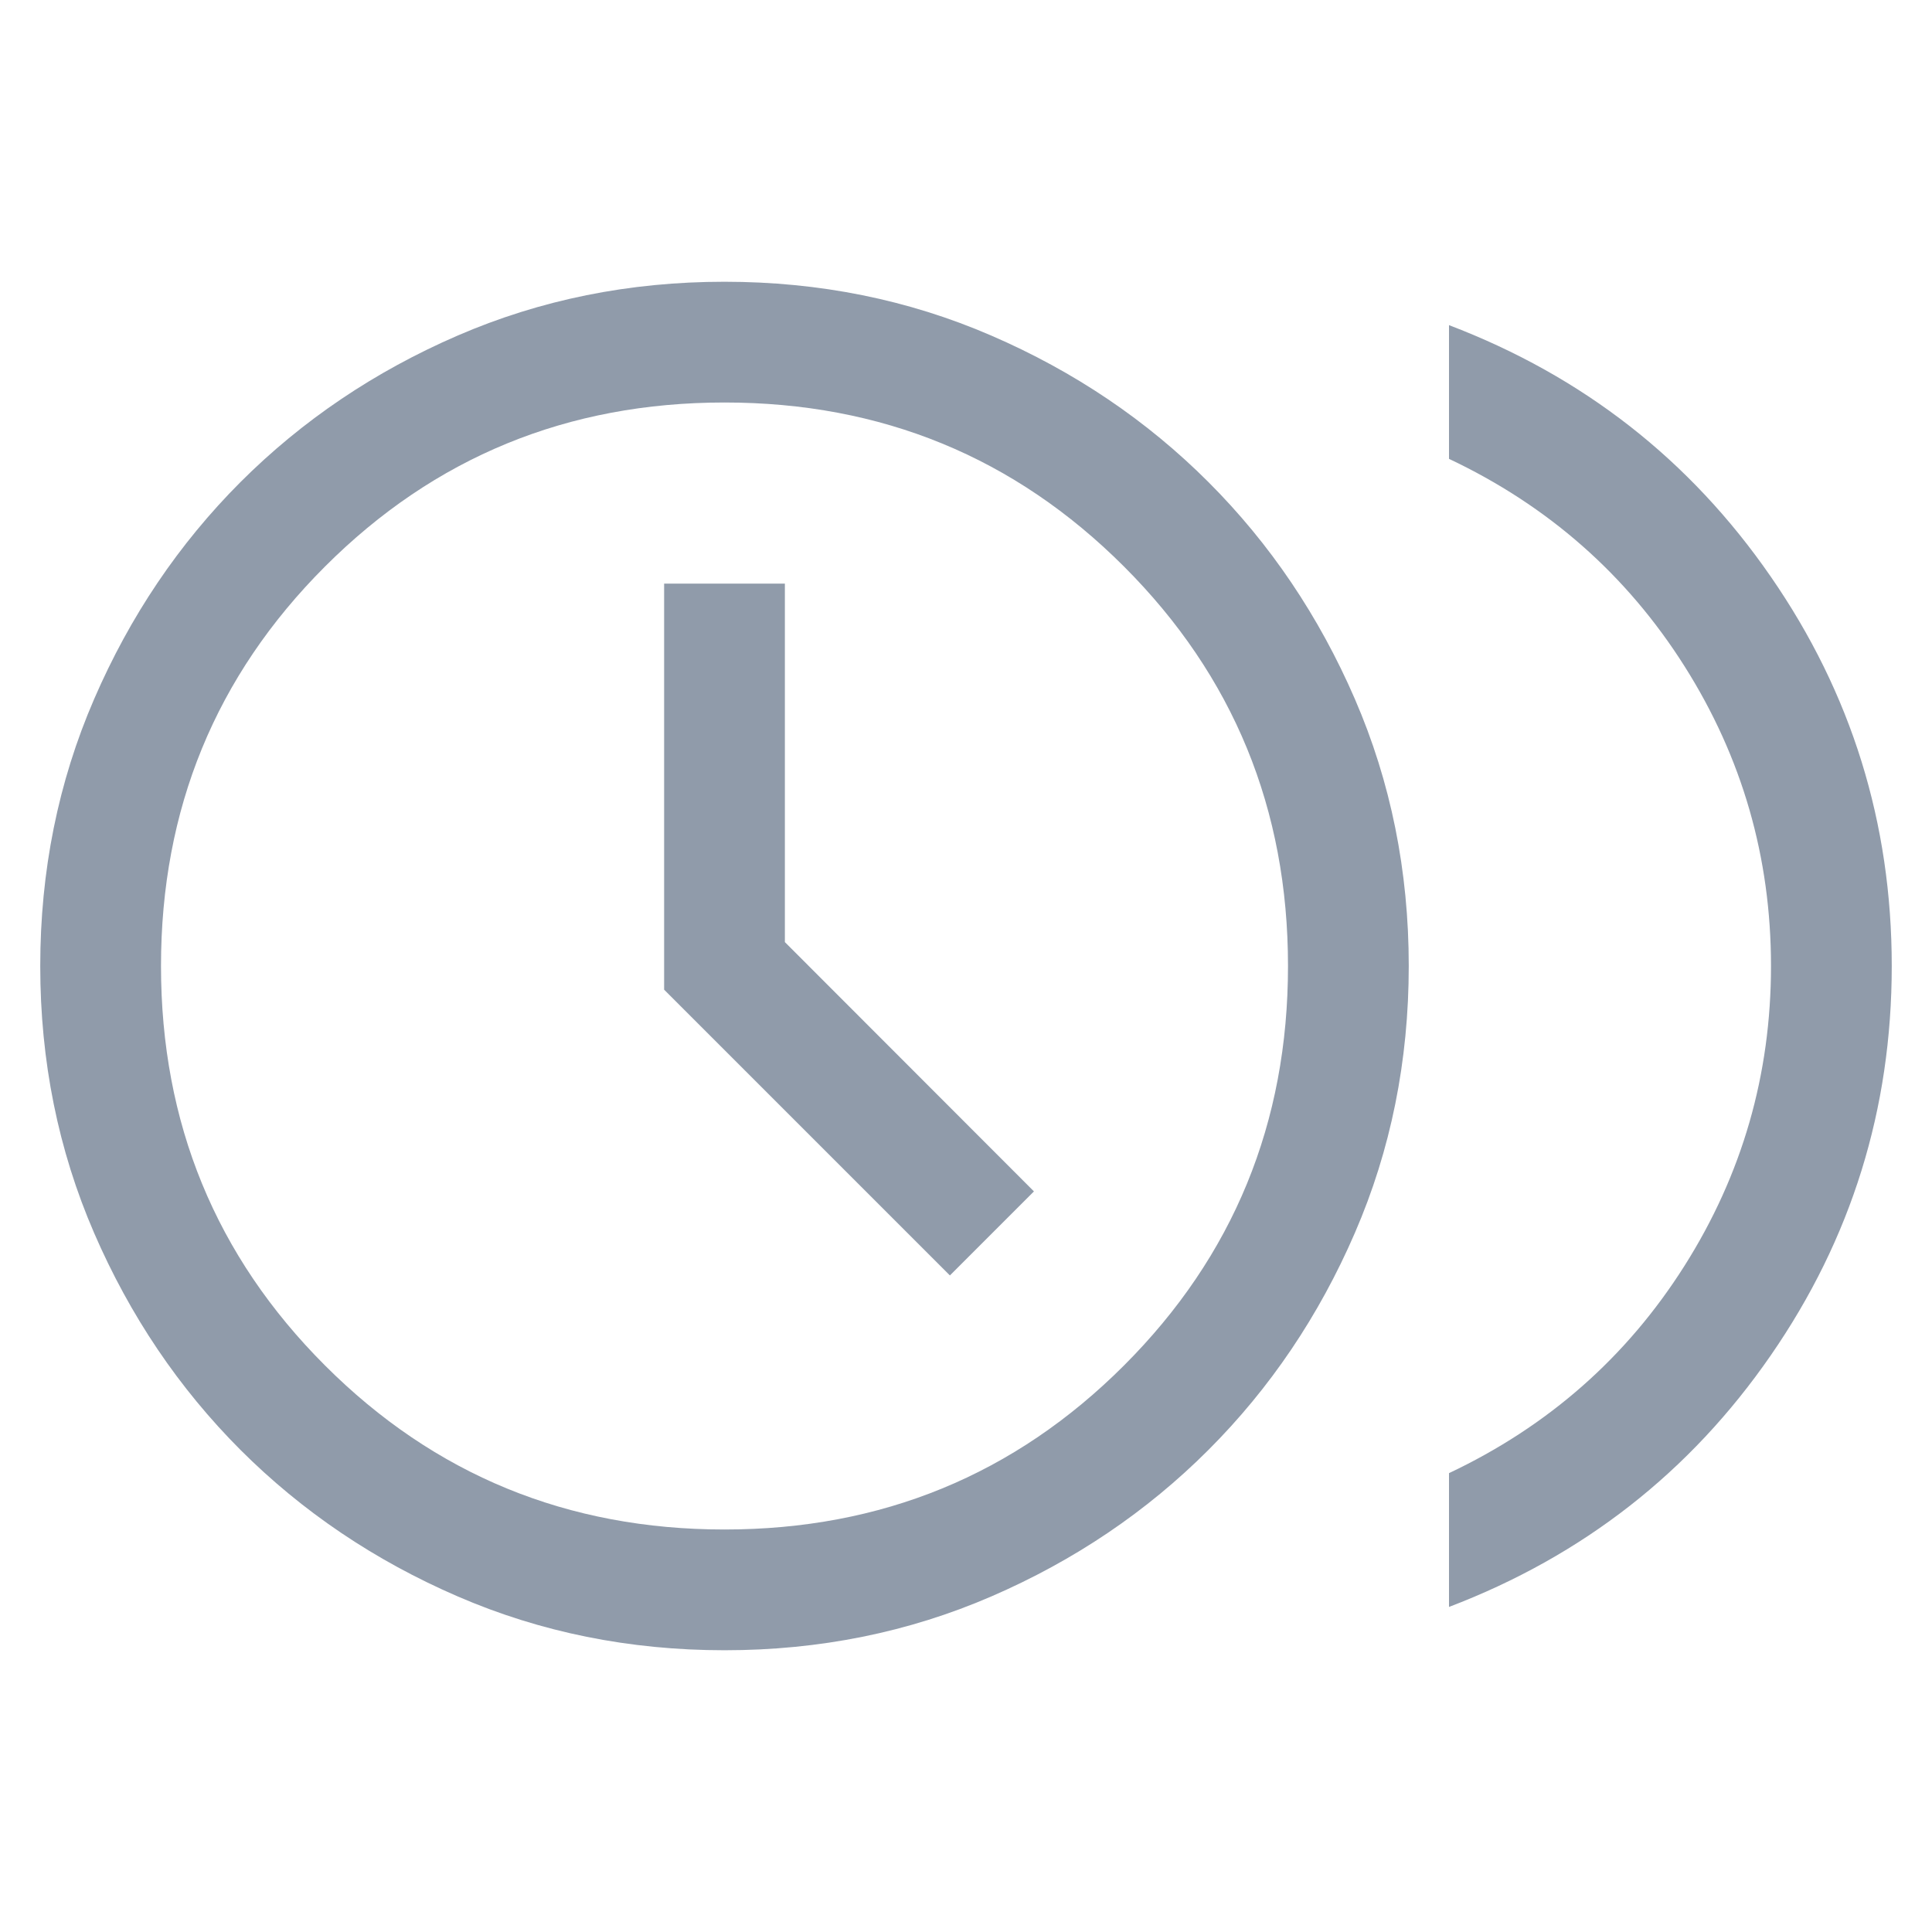 <svg width="24" height="24" viewBox="0 0 24 24" fill="none" xmlns="http://www.w3.org/2000/svg">
<g id="browse_gallery">
<mask id="mask0_1360_27257" style="mask-type:alpha" maskUnits="userSpaceOnUse" x="0" y="0" width="24" height="24">
<rect id="Bounding box" width="24" height="24" fill="#D9D9D9"/>
</mask>
<g mask="url(#mask0_1360_27257)">
<path id="browse_gallery_2" d="M11.8 15.844L12.844 14.8L9.75 11.703V7.25H8.25V12.294L11.8 15.844ZM18 19.962V18.3C19.233 17.717 20.208 16.858 20.925 15.725C21.642 14.592 22 13.35 22 12C22 10.65 21.642 9.408 20.925 8.275C20.208 7.142 19.233 6.283 18 5.7V4.039C19.663 4.672 20.995 5.713 21.997 7.163C22.999 8.612 23.5 10.224 23.5 12C23.5 13.776 22.999 15.388 21.997 16.837C20.995 18.287 19.663 19.328 18 19.962ZM9.001 20.5C7.821 20.5 6.715 20.277 5.685 19.831C4.654 19.385 3.755 18.778 2.988 18.012C2.222 17.245 1.615 16.346 1.169 15.316C0.723 14.286 0.5 13.18 0.5 12.001C0.5 10.821 0.723 9.715 1.169 8.685C1.615 7.654 2.222 6.755 2.988 5.988C3.755 5.222 4.654 4.615 5.684 4.169C6.714 3.723 7.82 3.5 8.999 3.5C10.179 3.5 11.285 3.723 12.315 4.169C13.346 4.615 14.245 5.222 15.011 5.988C15.778 6.755 16.385 7.654 16.831 8.684C17.277 9.714 17.5 10.82 17.5 11.999C17.5 13.179 17.277 14.285 16.831 15.315C16.385 16.346 15.778 17.245 15.011 18.012C14.245 18.778 13.346 19.385 12.316 19.831C11.286 20.277 10.18 20.5 9.001 20.5ZM9 19C10.95 19 12.604 18.321 13.963 16.962C15.321 15.604 16 13.95 16 12C16 10.05 15.321 8.396 13.963 7.038C12.604 5.679 10.95 5 9 5C7.05 5 5.396 5.679 4.037 7.038C2.679 8.396 2 10.05 2 12C2 13.95 2.679 15.604 4.037 16.962C5.396 18.321 7.05 19 9 19Z" fill="#909BAA"/>
</g>
</g>
</svg>
